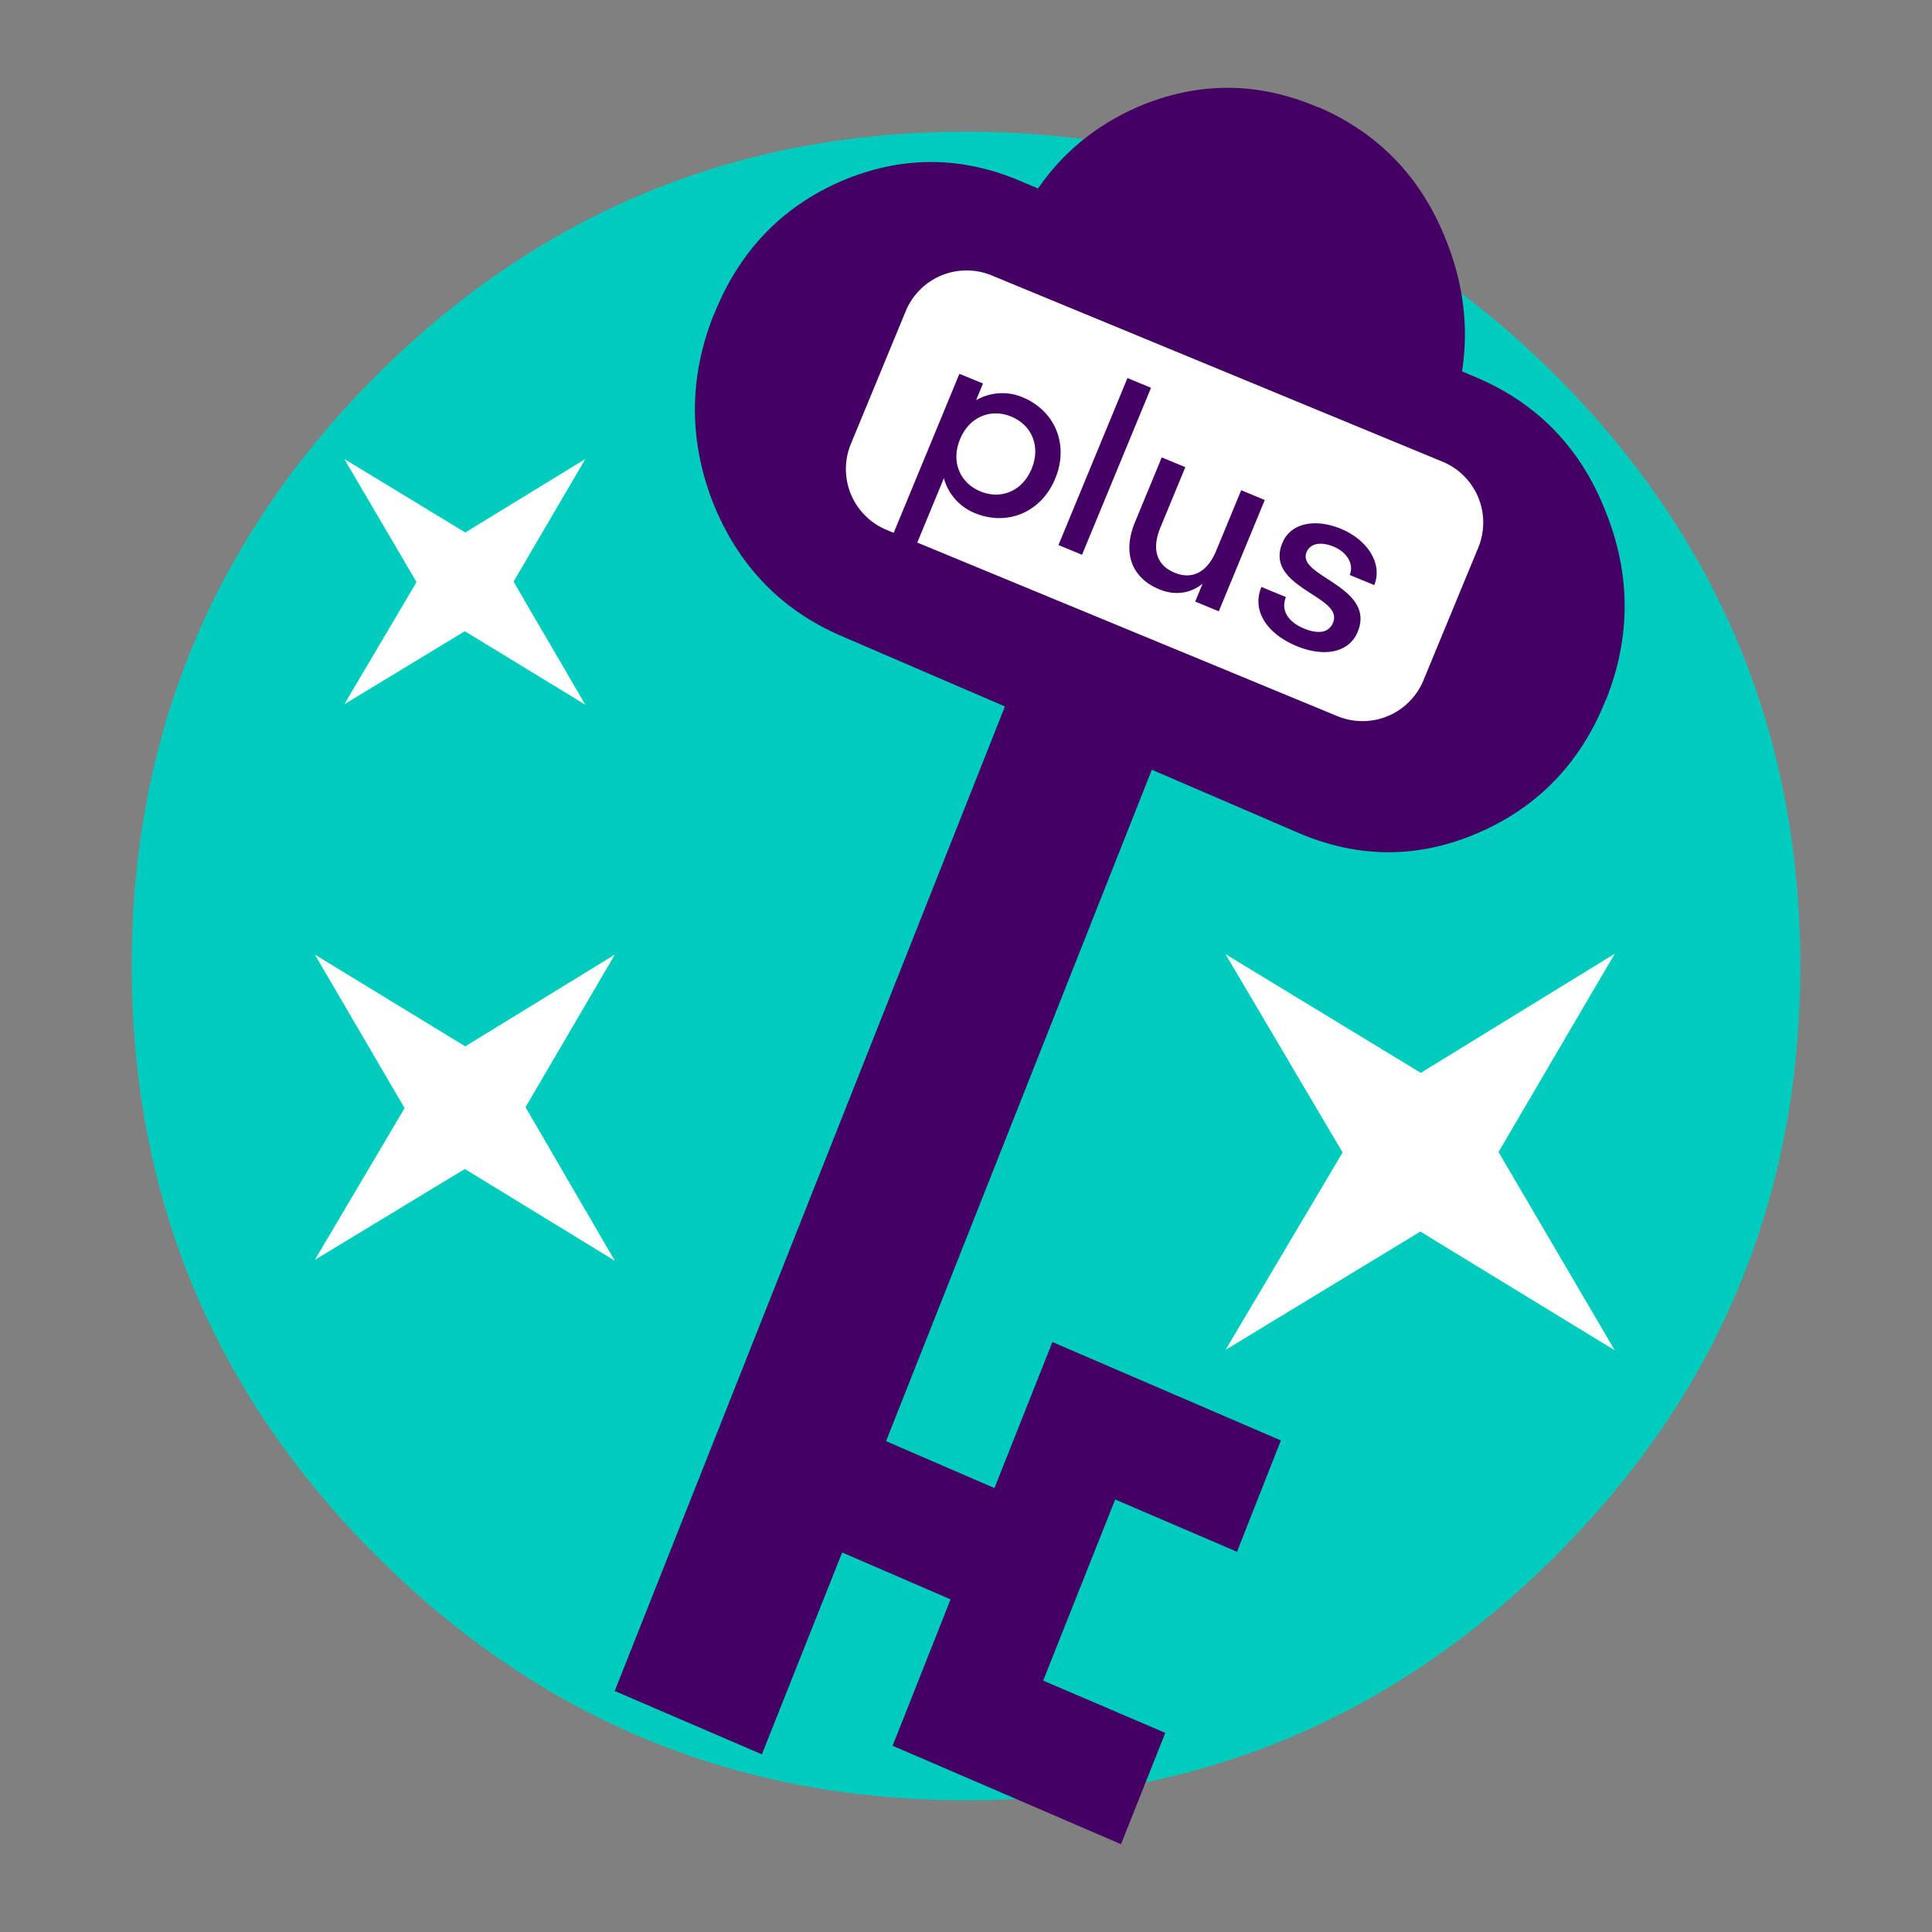 <svg xmlns="http://www.w3.org/2000/svg" width="88" height="88" fill="none" viewBox="0 0 88 88"><rect x="0" y="0" width="88" height="88" fill="#808080" stroke="none"/><path fill="#00CCBE" fill-rule="evenodd" d="M44 6C33.509 6 24.553 9.705 17.132 17.113 9.71 24.547 6 33.51 6 44s3.71 19.44 11.132 26.85C24.552 78.283 33.509 82 44 82c10.49 0 19.447-3.717 26.868-11.15C78.29 63.44 82 54.491 82 44c0-10.49-3.71-19.453-11.132-26.887C63.447 9.705 54.49 6 44 6z" clip-rule="evenodd"/><path fill="#fff" fill-rule="evenodd" d="M21.173 53.245l6.829 4.178-4.066-6.99 4.066-6.95-6.81 4.178-6.848-4.178 4.086 6.99-4.086 6.91 6.829-4.138zM21.172 28.75l5.487 3.347-3.269-5.604 3.269-5.584-5.467 3.346-5.507-3.346 3.289 5.604-3.289 5.564 5.487-3.327z" clip-rule="evenodd"/><path fill="#450064" fill-rule="evenodd" d="M60.031 4.884c-2.74-1.173-5.474-1.179-8.203-0.016-1.906 0.837-3.422 2.076-4.547 3.717L46.515 8.26c-2.74-1.174-5.479-1.174-8.218 0-2.719 1.185-4.646 3.212-5.781 6.08L32.5 14.357c-1.125 2.858-1.13 5.711-0.016 8.559 1.146 2.847 3.089 4.864 5.828 6.048l20.813 8.966c2.75 1.185 5.49 1.185 8.219 0 2.729-1.184 4.661-3.2 5.796-6.048l0.016-0.016c1.136-2.87 1.125-5.733-0.031-8.591-1.115-2.837-3.047-4.853-5.797-6.049l-0.734-0.31c0.312-2.01 0.067-4.01-0.735-5.999-1.125-2.836-3.057-4.847-5.796-6.032H60.03z" clip-rule="evenodd"/><path fill="#450064" fill-rule="evenodd" d="M55.156 28.262l-6.687-2.886L28 77.023l6.703 2.885 3.656-9.195 4.938 2.136-2.64 6.668L51.061 84l2.016-5.07-5.562-2.38 3.28-8.25 5.548 2.381 2-5.07-10.407-4.483-2.64 6.651-4.938-2.135 14.797-37.382z" clip-rule="evenodd"/><path fill="#fff" fill-rule="evenodd" d="M67.332 24.947a3 3 0 0 0-1.627-3.918l-20.532-8.483a3 3 0 0 0-3.919 1.627l-2.497 6.044a3 3 0 0 0 1.627 3.919l0.323 0.133 2.993-7.243 1.074 0.443-0.314 0.76a2.379 2.379 0 0 1 2.117-0.134c1.471 0.608 2.129 2.15 1.488 3.702s-2.196 2.18-3.667 1.572a2.38 2.38 0 0 1-1.405-1.59l-1.212 2.934 19.135 7.906a3 3 0 0 0 3.918-1.627l2.498-6.045zm-14.904-7.284l-3.143 7.606-1.073-0.443 3.142-7.606 1.074 0.443zM54.44 27.4l1.074 0.444 2.095-5.07-1.074-0.445-1.135 2.749c-0.42 1.014-1.116 1.331-1.9 1.008-0.795-0.329-1.064-1.046-0.645-2.06l1.135-2.748-1.074-0.444-1.219 2.951c-0.624 1.512-0.048 2.58 1.101 3.056 0.698 0.288 1.397 0.209 1.977-0.252l-0.335 0.811zm6.044-1.018c0.848 0.556 1.847 1.21 1.355 2.401-0.393 0.954-1.534 1.159-2.78 0.644-1.32-0.545-2.06-1.587-1.603-2.692l1.117 0.461c-0.256 0.619 0.13 1.146 0.817 1.43 0.655 0.27 1.138 0.197 1.327-0.26 0.227-0.55-0.352-0.908-0.997-1.327-0.832-0.541-1.784-1.16-1.31-2.308 0.381-0.923 1.507-1.123 2.667-0.644 1.256 0.52 1.904 1.63 1.518 2.563l-1.117-0.462c0.202-0.486-0.114-1.032-0.736-1.29-0.58-0.239-1.063-0.153-1.23 0.253-0.198 0.478 0.346 0.821 0.971 1.231z" clip-rule="evenodd"/><path fill="#fff" d="M43.727 20.005c-0.424 1.024-0.006 1.992 0.928 2.378 0.934 0.386 1.913-0.005 2.336-1.03 0.423-1.024 0.006-1.992-0.928-2.378-0.934-0.386-1.913 0.005-2.336 1.03z"/><path fill="#fff" fill-rule="evenodd" d="M55.823 43.463l5.331 9.03-5.33 8.99 8.871-5.387 8.853 5.406-5.293-9.03 5.293-9.029-8.833 5.425-8.892-5.405z" clip-rule="evenodd"/></svg>